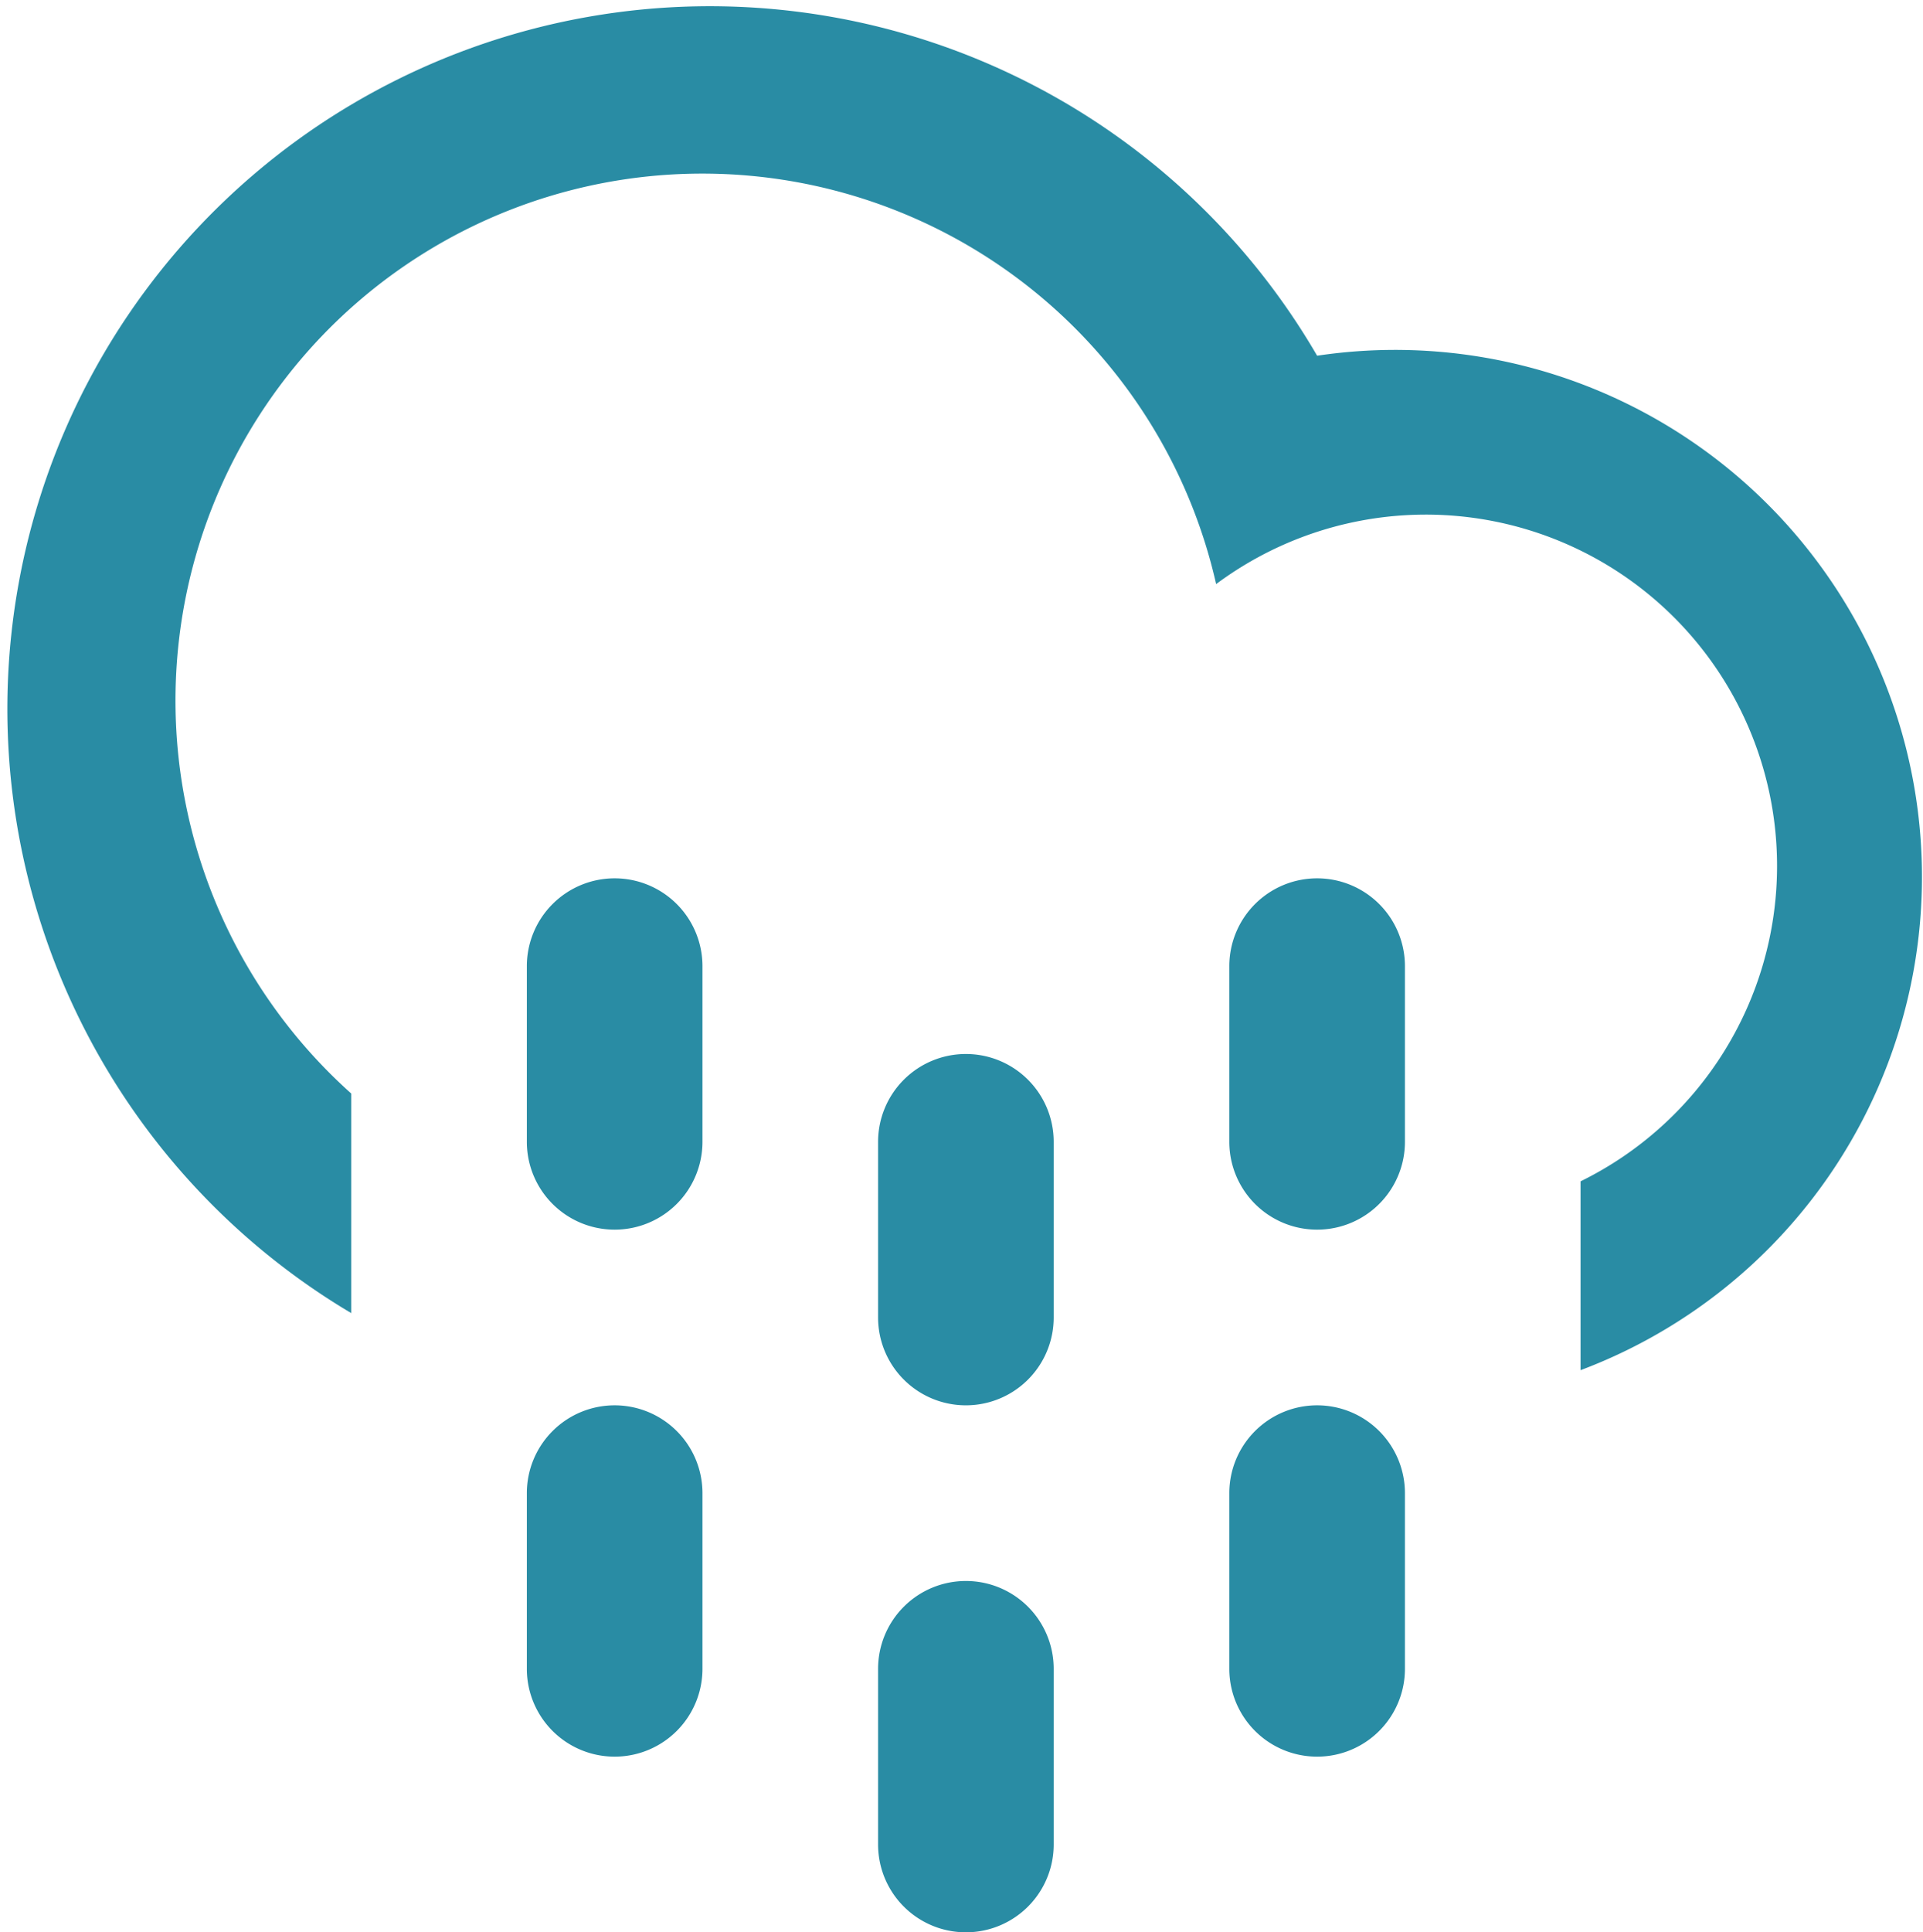 <svg xmlns="http://www.w3.org/2000/svg" viewBox="0 0 43.8 44"><path d="M36 31.3v-4.4a8 8 0 1 0-8.3-13.6A12 12 0 1 0 8 24.9v5A16 16 0 1 1 30 8.1a12 12 0 0 1 6 23.1zM14 20a2 2 0 0 1 2 2v4a2 2 0 0 1-4 0v-4a2 2 0 0 1 2-2zm0 12a2 2 0 0 1 2 2v4a2 2 0 0 1-4 0v-4a2 2 0 0 1 2-2zm8-8a2 2 0 0 1 2 2v4a2 2 0 0 1-4 0v-4a2 2 0 0 1 2-2zm0 12a2 2 0 0 1 2 2v4a2 2 0 0 1-4 0v-4a2 2 0 0 1 2-2zm8-16a2 2 0 0 1 2 2v4a2 2 0 0 1-4 0v-4a2 2 0 0 1 2-2zm0 12a2 2 0 0 1 2 2v4a2 2 0 0 1-4 0v-4a2 2 0 0 1 2-2z" fill="#298ca4"/></svg>
